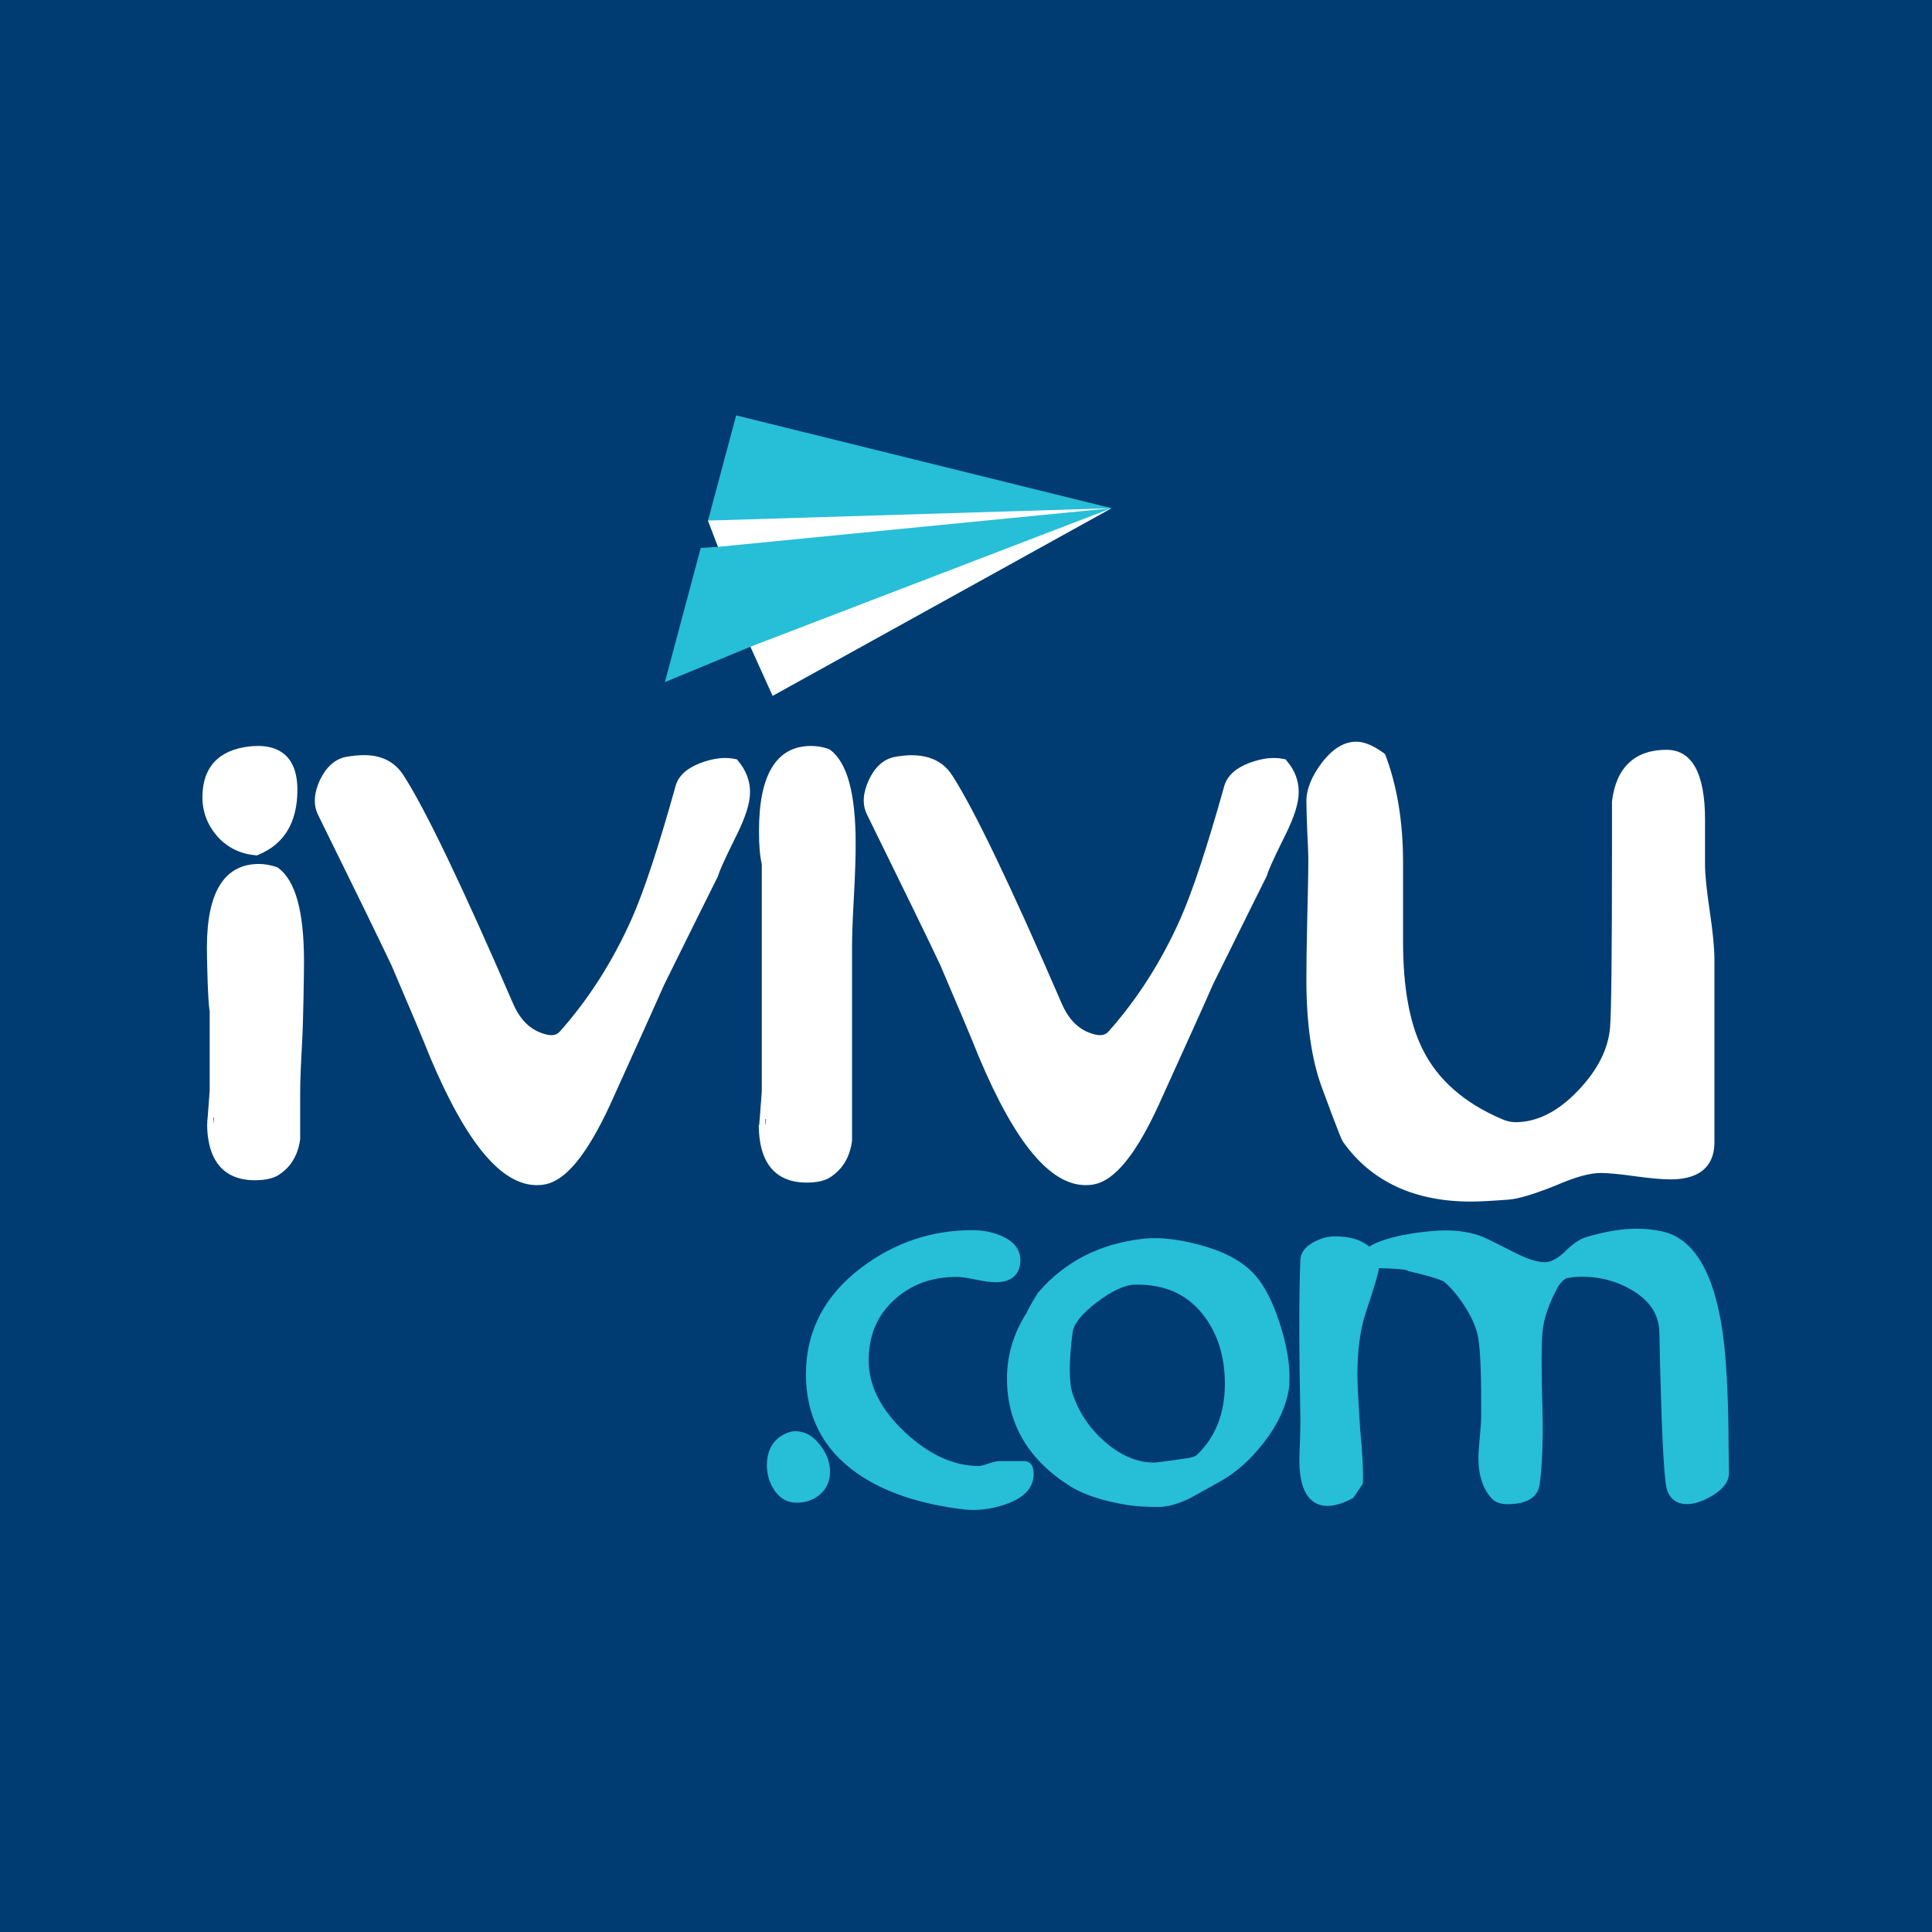 <svg width="200" height="200" viewBox="0 0 200 200" fill="none" xmlns="http://www.w3.org/2000/svg">
<rect width="200" height="200" fill="#003C71"/>
<g clip-path="url(#clip0_249_924)">
<path d="M28.82 89.857L28.621 89.747C28.002 89.548 27.384 89.437 26.809 89.437C23.23 89.437 21.419 92.353 21.419 98.075C21.419 99.158 21.507 103.62 21.706 104.703V112.921C21.507 115.639 21.463 116.125 21.441 116.213L21.662 116.257H21.441C21.441 121.139 24.114 122.178 26.345 122.178C27.361 122.178 28.135 122.023 28.709 121.714C30.035 120.919 30.83 119.681 31.073 117.936V113.186C31.073 111.993 31.139 110.248 31.272 107.95C31.404 105.653 31.471 100.682 31.471 99.379C31.448 94.32 30.587 91.183 28.82 89.857ZM22.104 115.705C22.126 115.705 22.148 115.727 22.17 115.727C22.148 115.992 22.126 116.169 22.126 116.279H22.104V115.705Z" fill="white"/>
<path d="M26.433 88.532L26.588 88.554L26.743 88.487C29.438 87.383 30.786 85.107 30.786 81.772C30.786 78.016 28.576 77.221 26.721 77.221C26.456 77.221 26.168 77.243 25.859 77.265C22.634 77.618 20.955 79.43 20.955 82.523C20.955 84.069 21.485 85.417 22.501 86.588C23.54 87.736 24.865 88.399 26.433 88.532Z" fill="white"/>
<path d="M115.067 52.61L76.207 43L73.291 53.891L74.329 56.609L72.54 56.719L68.828 70.615L77.687 66.948L79.985 72.029L115.067 52.61Z" fill="#27BED7"/>
<path d="M115.067 52.61L77.687 66.948L79.985 72.029L115.067 52.61Z" fill="white"/>
<path d="M73.291 53.891L74.329 56.609L115.067 52.61L73.291 53.891Z" fill="white"/>
<path d="M76.295 78.612L76.074 78.568C75.058 78.347 73.887 78.48 72.562 78.966C71.148 79.496 70.264 80.269 69.955 81.308C68.187 87.626 66.663 92.265 65.404 95.093C63.46 99.467 60.963 103.4 57.959 106.78C57.561 107.222 57.009 107.266 56.169 106.979C54.822 106.537 53.828 105.52 53.121 103.908C47.841 91.691 44.019 83.738 41.788 80.291C40.904 78.877 39.512 78.171 37.7 78.171C37.082 78.171 36.441 78.237 35.734 78.369C34.652 78.612 33.768 79.408 33.127 80.733C32.509 82.059 32.42 83.252 32.884 84.268C36.773 92.155 39.269 97.28 40.528 99.931C42.472 104.46 43.82 107.663 44.549 109.497C48.305 118.378 51.906 122.686 55.573 122.686C55.86 122.686 56.169 122.664 56.457 122.598C58.599 122.178 60.787 119.483 63.151 114.379C65.912 108.282 67.812 104.062 68.784 101.875C71.523 96.33 73.379 92.597 74.329 90.697L74.373 90.564C74.439 90.299 74.771 89.438 76.229 86.499C77.179 84.599 77.643 83.141 77.643 81.993C77.643 80.822 77.223 79.739 76.428 78.789L76.295 78.612Z" fill="white"/>
<path d="M85.972 77.64L85.773 77.53C85.132 77.309 84.535 77.221 83.961 77.221C80.382 77.221 78.571 80.181 78.571 86.013C78.571 87.493 78.659 88.62 78.858 89.438V113.01C78.659 115.683 78.615 116.257 78.593 116.368L78.792 116.412H78.549C78.549 121.383 81.222 122.421 83.475 122.421C84.491 122.421 85.265 122.266 85.839 121.935C87.165 121.117 87.96 119.88 88.203 118.113V98.031C88.203 96.816 88.269 95.027 88.402 92.707C88.534 90.343 88.578 88.532 88.578 87.317C88.578 82.169 87.717 78.988 85.972 77.64ZM79.233 115.837C79.255 115.837 79.278 115.86 79.3 115.86C79.278 116.125 79.278 116.301 79.255 116.412H79.233V115.837Z" fill="white"/>
<path d="M133.094 78.612L132.873 78.568C131.857 78.347 130.686 78.48 129.36 78.966C127.946 79.496 127.085 80.269 126.753 81.308C124.986 87.626 123.462 92.243 122.202 95.093C120.258 99.467 117.762 103.4 114.757 106.78C114.36 107.222 113.807 107.266 112.968 106.979C111.62 106.537 110.626 105.52 109.919 103.908C104.639 91.691 100.817 83.738 98.586 80.291C97.415 78.413 95.294 77.839 92.555 78.369C91.45 78.612 90.567 79.408 89.948 80.733C89.329 82.059 89.241 83.252 89.727 84.268C93.527 92.022 96.112 97.28 97.349 99.931C99.293 104.46 100.641 107.663 101.37 109.497C105.125 118.378 108.726 122.686 112.394 122.686C112.681 122.686 112.99 122.664 113.277 122.598C115.42 122.178 117.607 119.483 119.949 114.379C122.799 108.105 124.655 103.996 125.583 101.875C128.322 96.33 130.178 92.597 131.128 90.697L131.172 90.564C131.26 90.255 131.636 89.283 133.028 86.499C133.977 84.599 134.441 83.141 134.441 81.993C134.441 80.822 134.044 79.739 133.226 78.789L133.094 78.612Z" fill="white"/>
<path d="M176.991 94.32C176.681 92.199 176.505 90.586 176.505 89.548V84.864C176.505 80.048 175.157 77.618 172.506 77.618C169.258 77.618 167.292 79.43 166.872 82.965V87.736C166.872 98.495 166.806 104.769 166.674 106.338C166.497 108.591 165.37 110.822 163.294 112.965C161.261 115.086 159.096 116.169 156.887 116.169C156.423 116.169 155.937 116.058 155.451 115.837C151.563 114.18 148.801 111.75 147.255 108.591C145.907 105.896 145.244 102.162 145.244 97.501V89.283C145.244 85.152 144.648 81.44 143.455 78.259L143.389 78.082L143.234 77.95C142.129 77.154 141.202 76.779 140.384 76.779C139.147 76.779 137.954 77.508 136.849 78.944C135.789 80.335 135.237 81.683 135.237 82.987C135.237 83.694 135.281 84.732 135.325 86.035C135.391 87.339 135.436 88.333 135.436 89.018C135.436 90.387 135.391 92.486 135.325 95.225C135.259 97.943 135.237 100.042 135.237 101.455C135.237 105.918 135.767 109.63 136.805 112.479C138.661 117.538 138.948 118.135 139.103 118.312C142.019 122.332 146.437 124.387 152.27 124.387C153.087 124.387 154.346 124.321 156.114 124.188C157.152 124.122 158.765 123.636 161.084 122.708C163.006 121.868 164.575 121.427 165.679 121.427C166.475 121.427 167.646 121.537 169.214 121.758C170.849 121.979 172.064 122.089 172.926 122.089C176.681 122.089 177.477 120.013 177.477 118.268V99.335C177.477 98.186 177.322 96.507 176.991 94.32Z" fill="white"/>
<path d="M129.913 131.987C128.786 130.727 127.151 129.777 125.096 129.137C122.467 128.319 120.126 128.01 118.204 128.253C113.83 128.761 110.229 130.617 107.533 133.732L107.467 133.798C106.871 134.748 106.473 135.455 106.252 135.941C104.926 138.018 104.242 140.293 104.242 142.701C104.242 147.385 106.451 151.118 110.781 153.858C112.239 154.763 114.293 155.426 116.878 155.824C117.674 155.934 118.69 156.001 119.861 156.001C120.899 156.001 122.07 155.669 123.351 155.006C124.677 154.277 125.671 153.725 126.289 153.372C127.946 152.466 129.493 151.074 130.885 149.263C132.298 147.429 133.138 145.573 133.425 143.784C133.469 143.519 133.491 143.121 133.491 142.547C133.491 140.912 133.138 138.99 132.431 136.847C131.724 134.704 130.885 133.069 129.913 131.987ZM126.798 143.231C126.798 146.28 125.848 148.754 123.903 150.61C123.881 150.632 123.705 150.831 122.843 150.964C120.104 151.361 119.573 151.405 119.485 151.405C117.696 151.405 115.95 150.654 114.316 149.196C112.791 147.849 111.687 146.214 111.046 144.314C110.648 143.165 110.648 141.044 111.024 137.996C111.134 137.046 111.996 135.985 113.542 134.814C115.111 133.621 116.458 133.003 117.519 132.981H117.674C120.523 132.981 122.688 133.909 124.323 135.831C125.958 137.775 126.798 140.271 126.798 143.231Z" fill="#27BED7"/>
<path d="M106.031 151.251H103.535C103.225 151.251 102.806 151.339 102.231 151.538C101.613 151.759 101.392 151.759 101.325 151.759C98.719 151.759 96.134 150.566 93.637 148.224C91.163 145.882 89.926 143.408 89.926 140.868C89.926 138.283 90.766 136.228 92.511 134.616C94.278 132.981 96.421 132.185 99.05 132.185C99.448 132.185 100.088 132.274 100.95 132.451C101.9 132.649 102.607 132.738 103.115 132.738C104.728 132.738 105.633 131.898 105.633 130.44C105.633 129.667 105.28 128.607 103.579 127.9C102.673 127.524 101.679 127.347 100.619 127.347C96.465 127.347 92.621 128.629 89.241 131.169C85.397 134.041 83.431 137.775 83.431 142.259C83.431 146.589 85.198 150.036 88.689 152.488C91.428 154.432 95.14 155.691 99.691 156.244C100.022 156.288 100.375 156.31 100.729 156.31C101.789 156.31 102.894 156.133 103.999 155.758C105.987 155.095 107.003 154.034 107.003 152.598C107.025 151.339 106.252 151.251 106.031 151.251Z" fill="#27BED7"/>
<path d="M178.935 148.379C178.891 144.027 178.692 140.47 178.316 137.819C177.41 131.655 175.312 128.187 172.086 127.48C171.18 127.281 170.297 127.193 169.457 127.193C167.933 127.193 166.143 127.48 164.155 128.076C163.559 128.275 162.918 128.695 162.189 129.38C161.35 130.241 160.576 130.661 159.936 130.661C159.162 130.661 158.146 130.352 156.887 129.711C153.971 128.231 153.595 128.076 153.485 128.032C152.358 127.59 151.055 127.369 149.619 127.369C147.895 127.369 143.61 127.855 141.754 129.048C140.914 128.341 139.721 127.988 138.241 127.988C137.667 127.988 137.159 128.076 136.717 128.253C135.391 128.761 134.684 129.468 134.618 130.352C134.464 133.599 134.464 139.255 134.618 147.142C134.618 147.628 134.596 148.268 134.574 149.086C134.53 150.036 134.508 150.743 134.508 151.162C134.508 155.073 136.098 155.89 137.424 155.89C138.131 155.89 138.97 155.647 139.942 155.139L140.097 155.051L140.185 154.918C140.539 154.41 140.804 154.012 141.003 153.703L141.091 153.548V153.372C141.135 152.024 141.025 150.213 140.804 147.981C140.627 145.198 140.517 143.32 140.517 142.37C140.517 139.807 140.804 137.642 141.378 135.897C142.439 132.716 142.704 131.699 142.748 131.28C144.206 131.302 145.465 131.412 145.664 131.501L145.775 131.589L145.907 131.611C148.956 132.318 149.464 132.649 149.53 132.716C150.304 133.378 151.055 134.306 151.784 135.477C152.491 136.626 152.91 137.664 153.043 138.614C153.264 140.006 153.352 142.679 153.33 146.612C153.33 147.031 153.286 147.738 153.198 148.666C153.109 149.638 153.043 150.389 153.043 150.919C153.043 152.753 153.529 154.189 154.479 155.183C154.832 155.537 155.363 155.713 156.07 155.713C158.566 155.713 159.251 154.609 159.383 153.681C159.648 151.737 159.759 149.064 159.671 145.75C159.56 141.84 159.56 139.211 159.671 137.951C159.781 136.538 160.355 134.881 161.35 133.091C161.615 132.738 161.858 132.495 162.101 132.34C162.587 132.23 163.139 132.163 163.713 132.163C165.702 132.163 167.513 132.671 169.082 133.643C170.849 134.726 171.733 136.14 171.777 137.907C171.976 147.473 172.219 152.775 172.528 154.079C172.97 155.846 174.848 156.332 177.366 154.763C178.493 154.057 179.023 153.261 178.979 152.4C178.979 151.538 178.935 150.19 178.935 148.379Z" fill="#27BED7"/>
<path d="M82.348 148.158C82.039 148.158 81.73 148.224 81.376 148.379C80.051 148.975 79.388 150.08 79.388 151.693C79.388 152.687 79.675 153.571 80.228 154.366C80.802 155.161 81.553 155.559 82.481 155.559C83.431 155.559 84.248 155.272 84.911 154.675C85.596 154.079 85.927 153.305 85.927 152.355C85.927 151.361 85.574 150.411 84.823 149.506C84.138 148.622 83.298 148.158 82.348 148.158Z" fill="#27BED7"/>
</g>
<defs>
<clipPath id="clip0_249_924">
<rect width="158.09" height="113.288" fill="white" transform="translate(20.955 43)"/>
</clipPath>
</defs>
</svg>
